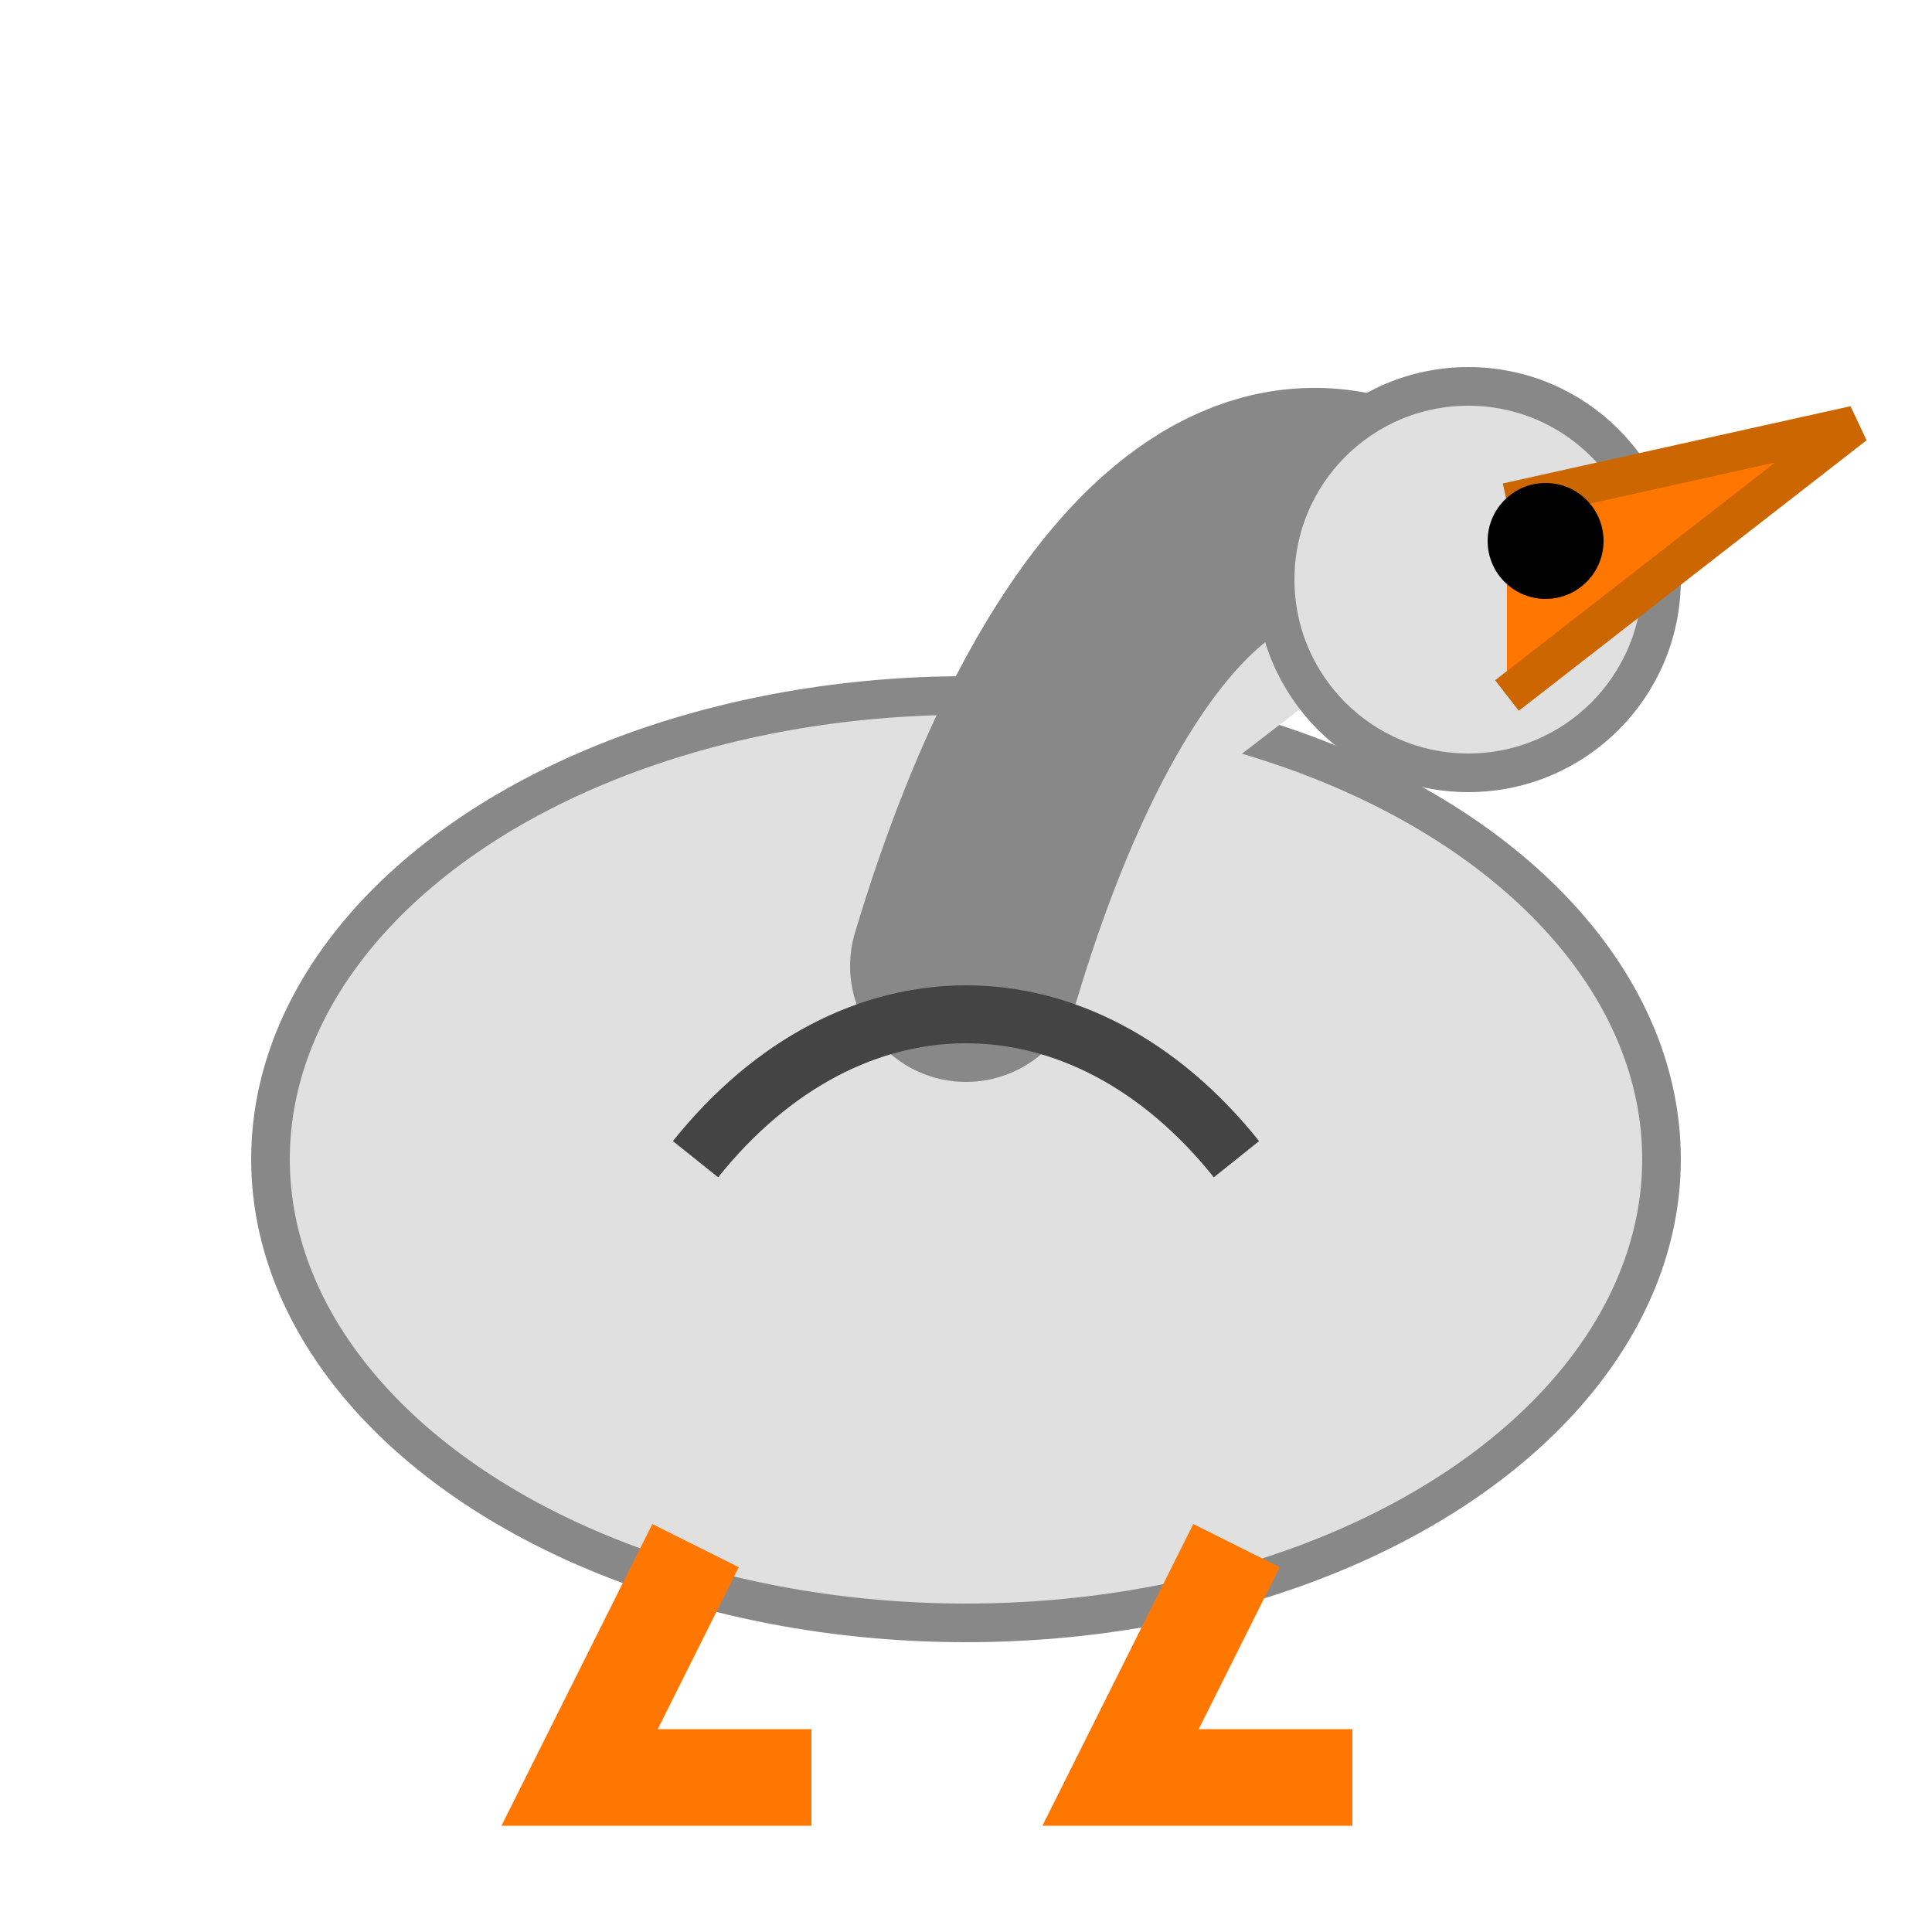 <svg xmlns="http://www.w3.org/2000/svg" viewBox="0 0 50 50">
  <!-- Goose body - made larger and darker -->
  <ellipse cx="25" cy="30" rx="18" ry="12" fill="#e0e0e0" stroke="#888888" stroke-width="1" />
  
  <!-- Goose neck - thicker and more visible -->
  <path d="M25,25 C28,15 33,10 38,15" fill="#e0e0e0" stroke="#888888" stroke-width="6" stroke-linecap="round" />
  
  <!-- Goose head - larger -->
  <circle cx="38" cy="15" r="5" fill="#e0e0e0" stroke="#888888" stroke-width="1" />
  
  <!-- Goose beak - larger and brighter -->
  <path d="M39,13 L48,11 L39,18" fill="#ff7700" stroke="#cc6600" stroke-width="1" />
  
  <!-- Goose eye - larger -->
  <circle cx="40" cy="14" r="1.5" fill="#000000" />
  
  <!-- Goose feet - thicker and more visible -->
  <path d="M18,40 L15,46 L18,46 L21,46" fill="none" stroke="#ff7700" stroke-width="2.5" />
  <path d="M32,40 L29,46 L32,46 L35,46" fill="none" stroke="#ff7700" stroke-width="2.5" />
  
  <!-- Black wing detail -->
  <path d="M18,30 C22,25 28,25 32,30" fill="none" stroke="#444444" stroke-width="1.5" />
</svg>
